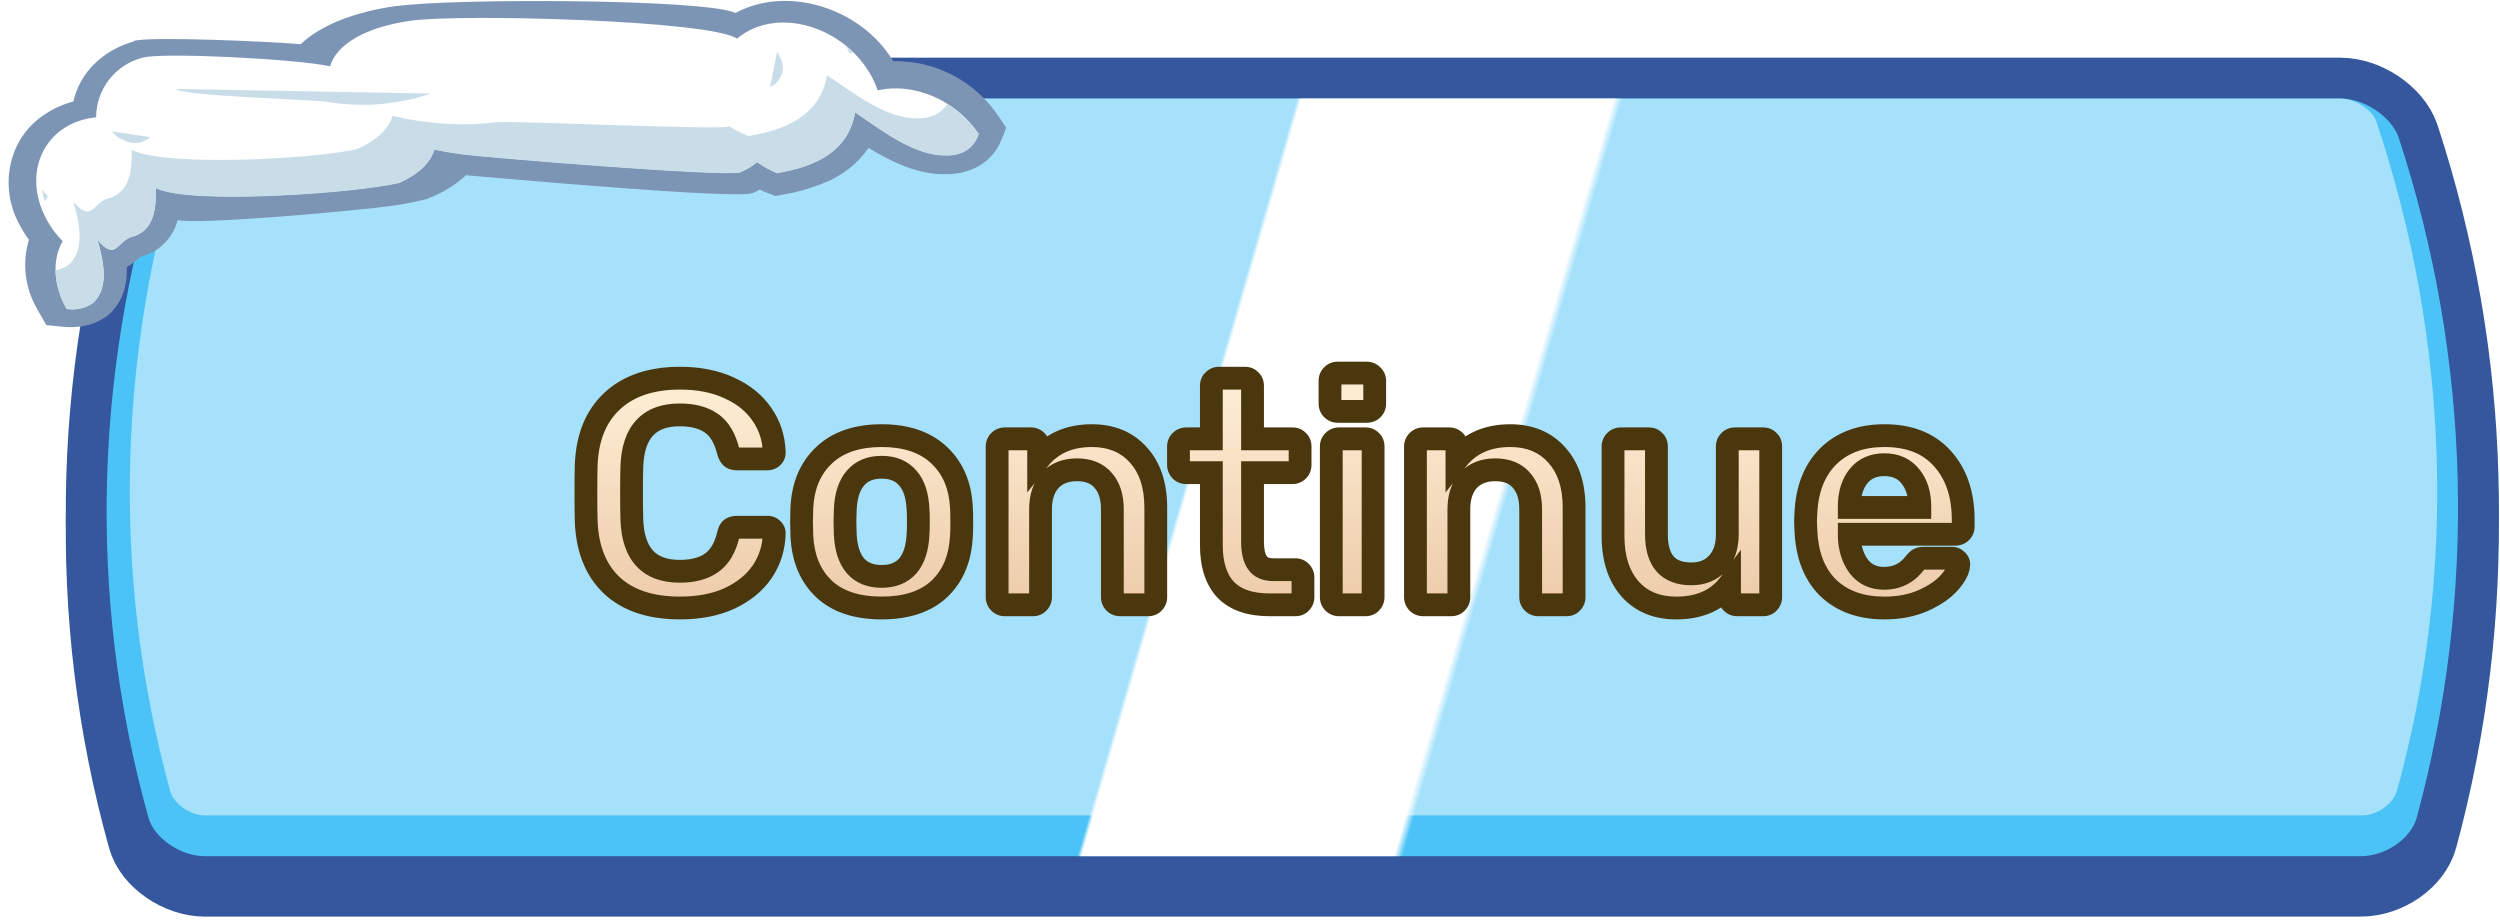 <svg width="203" height="75" viewBox="0 0 203 75" fill="none" xmlns="http://www.w3.org/2000/svg">
<path d="M196.253 67.932C195.81 69.656 193.742 71.114 191.673 71.114C133.322 71.114 74.971 71.114 16.62 71.114C14.7 71.114 12.484 69.656 12.041 67.932C7.018 49.899 7.609 30.806 13.666 12.773C14.257 11.05 16.325 9.591 18.393 9.591C75.562 9.591 132.879 9.591 190.048 9.591C191.969 9.591 194.185 11.05 194.776 12.773C200.685 30.806 201.128 49.899 196.253 67.932Z" stroke="#34579D" stroke-width="6.63" stroke-miterlimit="10" stroke-linecap="round" stroke-linejoin="round"/>
<path d="M196.253 66.341C195.81 68.064 193.742 69.523 191.673 69.523C133.322 69.523 74.971 69.523 16.62 69.523C14.7 69.523 12.484 68.064 12.041 66.341C7.018 48.308 7.609 29.215 13.666 11.182C14.257 9.459 16.325 8 18.393 8C75.562 8 132.879 8 190.048 8C191.969 8 194.185 9.459 194.776 11.182C200.685 29.215 201.128 48.308 196.253 66.341Z" stroke="#34579D" stroke-width="6.63" stroke-miterlimit="10" stroke-linecap="round" stroke-linejoin="round"/>
<path d="M196.253 66.341C195.81 68.064 193.742 69.523 191.673 69.523C133.322 69.523 74.971 69.523 16.62 69.523C14.7 69.523 12.484 68.064 12.041 66.341C7.018 48.308 7.609 29.215 13.666 11.182C14.257 9.459 16.325 8 18.393 8C75.562 8 132.879 8 190.048 8C191.969 8 194.185 9.459 194.776 11.182C200.685 29.215 201.128 48.308 196.253 66.341Z" fill="#4CC3F6"/>
<path d="M196.253 66.341C195.81 68.064 193.742 69.523 191.673 69.523C133.322 69.523 74.971 69.523 16.62 69.523C14.7 69.523 12.484 68.064 12.041 66.341C7.018 48.308 7.609 29.215 13.666 11.182C14.257 9.459 16.325 8 18.393 8C75.562 8 132.879 8 190.048 8C191.969 8 194.185 9.459 194.776 11.182C200.685 29.215 201.128 48.308 196.253 66.341Z" fill="url(#paint0_linear_1422:107762)" style="mix-blend-mode:soft-light"/>
<path opacity="0.5" d="M16.62 66.208C15.438 66.208 14.109 65.28 13.813 64.219C8.938 46.452 9.529 27.756 15.438 9.989C15.734 8.928 17.211 8 18.393 8H190.048C191.23 8 192.708 8.928 193.003 9.989C198.912 27.756 199.503 46.584 194.628 64.219C194.332 65.28 193.003 66.208 191.821 66.208H16.62Z" fill="white"/>
<g filter="url(#filter0_d_1422:107762)">
<path d="M55.221 47.519C52.836 47.519 50.987 46.905 49.674 45.678C48.378 44.452 47.687 42.724 47.601 40.495C47.583 40.028 47.575 39.268 47.575 38.214C47.575 37.143 47.583 36.365 47.601 35.881C47.687 33.669 48.387 31.95 49.7 30.724C51.031 29.48 52.871 28.857 55.221 28.857C56.758 28.857 58.097 29.125 59.238 29.661C60.378 30.179 61.26 30.896 61.882 31.812C62.504 32.711 62.832 33.73 62.866 34.87V34.922C62.866 35.06 62.806 35.181 62.685 35.285C62.581 35.371 62.46 35.415 62.322 35.415H59.86C59.653 35.415 59.497 35.371 59.393 35.285C59.29 35.199 59.203 35.035 59.134 34.793C58.858 33.704 58.4 32.944 57.761 32.512C57.121 32.063 56.266 31.838 55.195 31.838C52.706 31.838 51.411 33.229 51.307 36.011C51.29 36.477 51.281 37.194 51.281 38.162C51.281 39.13 51.29 39.864 51.307 40.365C51.411 43.147 52.706 44.538 55.195 44.538C56.266 44.538 57.121 44.313 57.761 43.864C58.417 43.415 58.875 42.654 59.134 41.583C59.186 41.341 59.264 41.177 59.367 41.091C59.488 41.004 59.653 40.961 59.86 40.961H62.322C62.478 40.961 62.607 41.013 62.711 41.117C62.832 41.22 62.884 41.35 62.866 41.505C62.832 42.646 62.504 43.674 61.882 44.59C61.26 45.488 60.378 46.205 59.238 46.741C58.097 47.259 56.758 47.519 55.221 47.519ZM71.59 47.519C69.569 47.519 68.005 47 66.899 45.963C65.793 44.909 65.197 43.475 65.111 41.661L65.085 40.521L65.111 39.38C65.197 37.583 65.802 36.158 66.925 35.104C68.048 34.05 69.603 33.523 71.59 33.523C73.577 33.523 75.132 34.05 76.256 35.104C77.379 36.158 77.983 37.583 78.07 39.38C78.087 39.587 78.096 39.968 78.096 40.521C78.096 41.074 78.087 41.454 78.07 41.661C77.983 43.475 77.387 44.909 76.281 45.963C75.176 47 73.612 47.519 71.59 47.519ZM71.59 44.953C72.506 44.953 73.215 44.667 73.716 44.097C74.217 43.51 74.493 42.654 74.545 41.531C74.562 41.359 74.571 41.022 74.571 40.521C74.571 40.02 74.562 39.682 74.545 39.51C74.493 38.387 74.217 37.54 73.716 36.97C73.215 36.382 72.506 36.089 71.59 36.089C70.674 36.089 69.966 36.382 69.465 36.97C68.964 37.54 68.688 38.387 68.636 39.51L68.61 40.521L68.636 41.531C68.688 42.654 68.964 43.51 69.465 44.097C69.966 44.667 70.674 44.953 71.59 44.953ZM81.589 47.259C81.417 47.259 81.27 47.199 81.149 47.078C81.028 46.957 80.967 46.81 80.967 46.637V34.404C80.967 34.231 81.028 34.084 81.149 33.963C81.27 33.842 81.417 33.782 81.589 33.782H83.715C83.888 33.782 84.034 33.842 84.155 33.963C84.276 34.084 84.337 34.231 84.337 34.404V35.467C85.356 34.171 86.799 33.523 88.665 33.523C90.255 33.523 91.516 34.05 92.449 35.104C93.382 36.14 93.849 37.557 93.849 39.354V46.637C93.849 46.81 93.788 46.957 93.667 47.078C93.564 47.199 93.417 47.259 93.227 47.259H90.946C90.773 47.259 90.626 47.199 90.505 47.078C90.384 46.957 90.324 46.81 90.324 46.637V39.51C90.324 38.49 90.073 37.704 89.572 37.151C89.088 36.581 88.38 36.296 87.447 36.296C86.531 36.296 85.805 36.581 85.27 37.151C84.751 37.721 84.492 38.508 84.492 39.51V46.637C84.492 46.81 84.432 46.957 84.311 47.078C84.207 47.199 84.06 47.259 83.87 47.259H81.589ZM103.08 47.259C101.507 47.259 100.324 46.853 99.529 46.041C98.751 45.212 98.363 44.002 98.363 42.413V36.529H96.315C96.142 36.529 95.996 36.469 95.875 36.348C95.754 36.209 95.693 36.054 95.693 35.881V34.404C95.693 34.231 95.754 34.084 95.875 33.963C95.996 33.842 96.142 33.782 96.315 33.782H98.363V29.48C98.363 29.289 98.423 29.142 98.544 29.039C98.665 28.918 98.812 28.857 98.985 28.857H101.084C101.274 28.857 101.421 28.918 101.525 29.039C101.646 29.142 101.706 29.289 101.706 29.48V33.782H104.946C105.136 33.782 105.283 33.842 105.387 33.963C105.507 34.067 105.568 34.214 105.568 34.404V35.881C105.568 36.071 105.507 36.227 105.387 36.348C105.266 36.469 105.119 36.529 104.946 36.529H101.706V42.153C101.706 42.896 101.836 43.458 102.095 43.838C102.354 44.218 102.786 44.408 103.391 44.408H105.179C105.352 44.408 105.499 44.469 105.62 44.59C105.741 44.711 105.801 44.858 105.801 45.03V46.637C105.801 46.81 105.741 46.957 105.62 47.078C105.516 47.199 105.369 47.259 105.179 47.259H103.08ZM108.619 31.553C108.446 31.553 108.299 31.492 108.178 31.372C108.057 31.25 107.997 31.104 107.997 30.931V29.065C107.997 28.892 108.057 28.745 108.178 28.624C108.299 28.503 108.446 28.443 108.619 28.443H110.977C111.15 28.443 111.297 28.503 111.418 28.624C111.556 28.745 111.625 28.892 111.625 29.065V30.931C111.625 31.104 111.565 31.25 111.444 31.372C111.323 31.492 111.167 31.553 110.977 31.553H108.619ZM108.722 47.259C108.55 47.259 108.403 47.199 108.282 47.078C108.161 46.957 108.1 46.81 108.1 46.637V34.404C108.1 34.231 108.161 34.084 108.282 33.963C108.403 33.842 108.55 33.782 108.722 33.782H110.874C111.064 33.782 111.211 33.842 111.314 33.963C111.435 34.067 111.496 34.214 111.496 34.404V46.637C111.496 46.81 111.435 46.957 111.314 47.078C111.211 47.199 111.064 47.259 110.874 47.259H108.722ZM115.556 47.259C115.384 47.259 115.237 47.199 115.116 47.078C114.995 46.957 114.934 46.81 114.934 46.637V34.404C114.934 34.231 114.995 34.084 115.116 33.963C115.237 33.842 115.384 33.782 115.556 33.782H117.682C117.854 33.782 118.001 33.842 118.122 33.963C118.243 34.084 118.304 34.231 118.304 34.404V35.467C119.323 34.171 120.766 33.523 122.632 33.523C124.222 33.523 125.483 34.05 126.416 35.104C127.349 36.14 127.816 37.557 127.816 39.354V46.637C127.816 46.81 127.755 46.957 127.634 47.078C127.53 47.199 127.384 47.259 127.194 47.259H124.913C124.74 47.259 124.593 47.199 124.472 47.078C124.351 46.957 124.291 46.81 124.291 46.637V39.51C124.291 38.49 124.04 37.704 123.539 37.151C123.055 36.581 122.347 36.296 121.414 36.296C120.498 36.296 119.772 36.581 119.237 37.151C118.718 37.721 118.459 38.508 118.459 39.51V46.637C118.459 46.81 118.399 46.957 118.278 47.078C118.174 47.199 118.027 47.259 117.837 47.259H115.556ZM136.11 47.519C134.52 47.519 133.268 47 132.352 45.963C131.436 44.909 130.978 43.484 130.978 41.687V34.404C130.978 34.231 131.039 34.084 131.16 33.963C131.281 33.842 131.427 33.782 131.6 33.782H133.881C134.071 33.782 134.218 33.842 134.322 33.963C134.443 34.067 134.503 34.214 134.503 34.404V41.531C134.503 43.674 135.445 44.745 137.328 44.745C138.227 44.745 138.935 44.46 139.453 43.89C139.989 43.32 140.257 42.533 140.257 41.531V34.404C140.257 34.231 140.317 34.084 140.438 33.963C140.559 33.842 140.706 33.782 140.879 33.782H143.16C143.35 33.782 143.497 33.842 143.6 33.963C143.721 34.067 143.782 34.214 143.782 34.404V46.637C143.782 46.81 143.721 46.957 143.6 47.078C143.497 47.199 143.35 47.259 143.16 47.259H141.06C140.888 47.259 140.741 47.199 140.62 47.078C140.499 46.957 140.438 46.81 140.438 46.637V45.575C139.471 46.87 138.028 47.519 136.11 47.519ZM153.011 47.519C151.093 47.519 149.564 46.965 148.424 45.86C147.3 44.737 146.704 43.164 146.635 41.143L146.609 40.495L146.635 39.847C146.722 37.877 147.326 36.331 148.449 35.207C149.59 34.084 151.11 33.523 153.011 33.523C155.05 33.523 156.622 34.145 157.728 35.389C158.851 36.633 159.413 38.292 159.413 40.365V40.909C159.413 41.082 159.352 41.229 159.231 41.35C159.11 41.471 158.955 41.531 158.765 41.531H150.16V41.739C150.195 42.689 150.454 43.492 150.938 44.149C151.439 44.788 152.121 45.108 152.985 45.108C154.005 45.108 154.825 44.711 155.447 43.916C155.603 43.726 155.724 43.605 155.81 43.553C155.914 43.501 156.061 43.475 156.251 43.475H158.48C158.635 43.475 158.765 43.527 158.869 43.631C158.989 43.717 159.05 43.829 159.05 43.968C159.05 44.382 158.799 44.875 158.298 45.445C157.815 45.998 157.115 46.482 156.199 46.896C155.283 47.311 154.221 47.519 153.011 47.519ZM155.888 39.354V39.276C155.888 38.257 155.629 37.436 155.11 36.814C154.609 36.192 153.91 35.881 153.011 35.881C152.113 35.881 151.413 36.192 150.912 36.814C150.411 37.436 150.16 38.257 150.16 39.276V39.354H155.888Z" fill="#FCECD2"/>
<path d="M55.221 47.519C52.836 47.519 50.987 46.905 49.674 45.678C48.378 44.452 47.687 42.724 47.601 40.495C47.583 40.028 47.575 39.268 47.575 38.214C47.575 37.143 47.583 36.365 47.601 35.881C47.687 33.669 48.387 31.95 49.7 30.724C51.031 29.48 52.871 28.857 55.221 28.857C56.758 28.857 58.097 29.125 59.238 29.661C60.378 30.179 61.26 30.896 61.882 31.812C62.504 32.711 62.832 33.73 62.866 34.87V34.922C62.866 35.06 62.806 35.181 62.685 35.285C62.581 35.371 62.46 35.415 62.322 35.415H59.86C59.653 35.415 59.497 35.371 59.393 35.285C59.29 35.199 59.203 35.035 59.134 34.793C58.858 33.704 58.4 32.944 57.761 32.512C57.121 32.063 56.266 31.838 55.195 31.838C52.706 31.838 51.411 33.229 51.307 36.011C51.29 36.477 51.281 37.194 51.281 38.162C51.281 39.13 51.29 39.864 51.307 40.365C51.411 43.147 52.706 44.538 55.195 44.538C56.266 44.538 57.121 44.313 57.761 43.864C58.417 43.415 58.875 42.654 59.134 41.583C59.186 41.341 59.264 41.177 59.367 41.091C59.488 41.004 59.653 40.961 59.86 40.961H62.322C62.478 40.961 62.607 41.013 62.711 41.117C62.832 41.22 62.884 41.35 62.866 41.505C62.832 42.646 62.504 43.674 61.882 44.59C61.26 45.488 60.378 46.205 59.238 46.741C58.097 47.259 56.758 47.519 55.221 47.519ZM71.59 47.519C69.569 47.519 68.005 47 66.899 45.963C65.793 44.909 65.197 43.475 65.111 41.661L65.085 40.521L65.111 39.38C65.197 37.583 65.802 36.158 66.925 35.104C68.048 34.05 69.603 33.523 71.59 33.523C73.577 33.523 75.132 34.05 76.256 35.104C77.379 36.158 77.983 37.583 78.07 39.38C78.087 39.587 78.096 39.968 78.096 40.521C78.096 41.074 78.087 41.454 78.07 41.661C77.983 43.475 77.387 44.909 76.281 45.963C75.176 47 73.612 47.519 71.59 47.519ZM71.59 44.953C72.506 44.953 73.215 44.667 73.716 44.097C74.217 43.51 74.493 42.654 74.545 41.531C74.562 41.359 74.571 41.022 74.571 40.521C74.571 40.02 74.562 39.682 74.545 39.51C74.493 38.387 74.217 37.54 73.716 36.97C73.215 36.382 72.506 36.089 71.59 36.089C70.674 36.089 69.966 36.382 69.465 36.97C68.964 37.54 68.688 38.387 68.636 39.51L68.61 40.521L68.636 41.531C68.688 42.654 68.964 43.51 69.465 44.097C69.966 44.667 70.674 44.953 71.59 44.953ZM81.589 47.259C81.417 47.259 81.27 47.199 81.149 47.078C81.028 46.957 80.967 46.81 80.967 46.637V34.404C80.967 34.231 81.028 34.084 81.149 33.963C81.27 33.842 81.417 33.782 81.589 33.782H83.715C83.888 33.782 84.034 33.842 84.155 33.963C84.276 34.084 84.337 34.231 84.337 34.404V35.467C85.356 34.171 86.799 33.523 88.665 33.523C90.255 33.523 91.516 34.05 92.449 35.104C93.382 36.14 93.849 37.557 93.849 39.354V46.637C93.849 46.81 93.788 46.957 93.667 47.078C93.564 47.199 93.417 47.259 93.227 47.259H90.946C90.773 47.259 90.626 47.199 90.505 47.078C90.384 46.957 90.324 46.81 90.324 46.637V39.51C90.324 38.49 90.073 37.704 89.572 37.151C89.088 36.581 88.38 36.296 87.447 36.296C86.531 36.296 85.805 36.581 85.27 37.151C84.751 37.721 84.492 38.508 84.492 39.51V46.637C84.492 46.81 84.432 46.957 84.311 47.078C84.207 47.199 84.06 47.259 83.87 47.259H81.589ZM103.08 47.259C101.507 47.259 100.324 46.853 99.529 46.041C98.751 45.212 98.363 44.002 98.363 42.413V36.529H96.315C96.142 36.529 95.996 36.469 95.875 36.348C95.754 36.209 95.693 36.054 95.693 35.881V34.404C95.693 34.231 95.754 34.084 95.875 33.963C95.996 33.842 96.142 33.782 96.315 33.782H98.363V29.48C98.363 29.289 98.423 29.142 98.544 29.039C98.665 28.918 98.812 28.857 98.985 28.857H101.084C101.274 28.857 101.421 28.918 101.525 29.039C101.646 29.142 101.706 29.289 101.706 29.48V33.782H104.946C105.136 33.782 105.283 33.842 105.387 33.963C105.507 34.067 105.568 34.214 105.568 34.404V35.881C105.568 36.071 105.507 36.227 105.387 36.348C105.266 36.469 105.119 36.529 104.946 36.529H101.706V42.153C101.706 42.896 101.836 43.458 102.095 43.838C102.354 44.218 102.786 44.408 103.391 44.408H105.179C105.352 44.408 105.499 44.469 105.62 44.59C105.741 44.711 105.801 44.858 105.801 45.03V46.637C105.801 46.81 105.741 46.957 105.62 47.078C105.516 47.199 105.369 47.259 105.179 47.259H103.08ZM108.619 31.553C108.446 31.553 108.299 31.492 108.178 31.372C108.057 31.25 107.997 31.104 107.997 30.931V29.065C107.997 28.892 108.057 28.745 108.178 28.624C108.299 28.503 108.446 28.443 108.619 28.443H110.977C111.15 28.443 111.297 28.503 111.418 28.624C111.556 28.745 111.625 28.892 111.625 29.065V30.931C111.625 31.104 111.565 31.25 111.444 31.372C111.323 31.492 111.167 31.553 110.977 31.553H108.619ZM108.722 47.259C108.55 47.259 108.403 47.199 108.282 47.078C108.161 46.957 108.1 46.81 108.1 46.637V34.404C108.1 34.231 108.161 34.084 108.282 33.963C108.403 33.842 108.55 33.782 108.722 33.782H110.874C111.064 33.782 111.211 33.842 111.314 33.963C111.435 34.067 111.496 34.214 111.496 34.404V46.637C111.496 46.81 111.435 46.957 111.314 47.078C111.211 47.199 111.064 47.259 110.874 47.259H108.722ZM115.556 47.259C115.384 47.259 115.237 47.199 115.116 47.078C114.995 46.957 114.934 46.81 114.934 46.637V34.404C114.934 34.231 114.995 34.084 115.116 33.963C115.237 33.842 115.384 33.782 115.556 33.782H117.682C117.854 33.782 118.001 33.842 118.122 33.963C118.243 34.084 118.304 34.231 118.304 34.404V35.467C119.323 34.171 120.766 33.523 122.632 33.523C124.222 33.523 125.483 34.05 126.416 35.104C127.349 36.14 127.816 37.557 127.816 39.354V46.637C127.816 46.81 127.755 46.957 127.634 47.078C127.53 47.199 127.384 47.259 127.194 47.259H124.913C124.74 47.259 124.593 47.199 124.472 47.078C124.351 46.957 124.291 46.81 124.291 46.637V39.51C124.291 38.49 124.04 37.704 123.539 37.151C123.055 36.581 122.347 36.296 121.414 36.296C120.498 36.296 119.772 36.581 119.237 37.151C118.718 37.721 118.459 38.508 118.459 39.51V46.637C118.459 46.81 118.399 46.957 118.278 47.078C118.174 47.199 118.027 47.259 117.837 47.259H115.556ZM136.11 47.519C134.52 47.519 133.268 47 132.352 45.963C131.436 44.909 130.978 43.484 130.978 41.687V34.404C130.978 34.231 131.039 34.084 131.16 33.963C131.281 33.842 131.427 33.782 131.6 33.782H133.881C134.071 33.782 134.218 33.842 134.322 33.963C134.443 34.067 134.503 34.214 134.503 34.404V41.531C134.503 43.674 135.445 44.745 137.328 44.745C138.227 44.745 138.935 44.46 139.453 43.89C139.989 43.32 140.257 42.533 140.257 41.531V34.404C140.257 34.231 140.317 34.084 140.438 33.963C140.559 33.842 140.706 33.782 140.879 33.782H143.16C143.35 33.782 143.497 33.842 143.6 33.963C143.721 34.067 143.782 34.214 143.782 34.404V46.637C143.782 46.81 143.721 46.957 143.6 47.078C143.497 47.199 143.35 47.259 143.16 47.259H141.06C140.888 47.259 140.741 47.199 140.62 47.078C140.499 46.957 140.438 46.81 140.438 46.637V45.575C139.471 46.87 138.028 47.519 136.11 47.519ZM153.011 47.519C151.093 47.519 149.564 46.965 148.424 45.86C147.3 44.737 146.704 43.164 146.635 41.143L146.609 40.495L146.635 39.847C146.722 37.877 147.326 36.331 148.449 35.207C149.59 34.084 151.11 33.523 153.011 33.523C155.05 33.523 156.622 34.145 157.728 35.389C158.851 36.633 159.413 38.292 159.413 40.365V40.909C159.413 41.082 159.352 41.229 159.231 41.35C159.11 41.471 158.955 41.531 158.765 41.531H150.16V41.739C150.195 42.689 150.454 43.492 150.938 44.149C151.439 44.788 152.121 45.108 152.985 45.108C154.005 45.108 154.825 44.711 155.447 43.916C155.603 43.726 155.724 43.605 155.81 43.553C155.914 43.501 156.061 43.475 156.251 43.475H158.48C158.635 43.475 158.765 43.527 158.869 43.631C158.989 43.717 159.05 43.829 159.05 43.968C159.05 44.382 158.799 44.875 158.298 45.445C157.815 45.998 157.115 46.482 156.199 46.896C155.283 47.311 154.221 47.519 153.011 47.519ZM155.888 39.354V39.276C155.888 38.257 155.629 37.436 155.11 36.814C154.609 36.192 153.91 35.881 153.011 35.881C152.113 35.881 151.413 36.192 150.912 36.814C150.411 37.436 150.16 38.257 150.16 39.276V39.354H155.888Z" fill="url(#paint1_linear_1422:107762)" fill-opacity="0.3"/>
<path d="M49.674 45.678L49.038 46.35L49.042 46.355L49.674 45.678ZM47.601 40.495L46.676 40.529L46.676 40.531L47.601 40.495ZM47.601 35.881L46.676 35.845L46.676 35.848L47.601 35.881ZM49.7 30.724L50.332 31.4L50.332 31.4L49.7 30.724ZM59.238 29.661L58.844 30.499L58.855 30.504L59.238 29.661ZM61.882 31.812L61.116 32.332L61.12 32.339L61.882 31.812ZM62.866 34.87H63.792V34.856L63.792 34.842L62.866 34.87ZM62.685 35.285L63.278 35.996L63.287 35.988L62.685 35.285ZM59.393 35.285L58.801 35.996L58.801 35.996L59.393 35.285ZM59.134 34.793L58.237 35.02L58.24 35.034L58.244 35.047L59.134 34.793ZM57.761 32.512L57.228 33.269L57.235 33.274L57.242 33.279L57.761 32.512ZM51.307 36.011L50.382 35.976L50.382 35.977L51.307 36.011ZM51.307 40.365L50.382 40.397L50.382 40.4L51.307 40.365ZM57.761 43.864L57.238 43.1L57.228 43.107L57.761 43.864ZM59.134 41.583L60.034 41.801L60.037 41.789L60.039 41.777L59.134 41.583ZM59.367 41.091L58.83 40.337L58.801 40.358L58.775 40.38L59.367 41.091ZM62.711 41.117L62.056 41.771L62.081 41.796L62.108 41.819L62.711 41.117ZM62.866 41.505L61.946 41.403L61.942 41.44L61.941 41.477L62.866 41.505ZM61.882 44.59L62.643 45.117L62.647 45.11L61.882 44.59ZM59.238 46.741L59.621 47.584L59.631 47.579L59.238 46.741ZM55.221 46.593C52.992 46.593 51.398 46.022 50.306 45.002L49.042 46.355C50.577 47.788 52.68 48.444 55.221 48.444V46.593ZM50.31 45.006C49.232 43.985 48.605 42.51 48.526 40.459L46.676 40.531C46.769 42.938 47.525 44.918 49.038 46.35L50.31 45.006ZM48.526 40.46C48.509 40.012 48.5 39.267 48.5 38.214H46.649C46.649 39.269 46.658 40.044 46.676 40.529L48.526 40.46ZM48.5 38.214C48.5 37.144 48.509 36.38 48.526 35.914L46.676 35.848C46.658 36.35 46.649 37.141 46.649 38.214H48.5ZM48.526 35.917C48.605 33.889 49.236 32.423 50.332 31.4L49.068 30.047C47.537 31.477 46.769 33.45 46.676 35.845L48.526 35.917ZM50.332 31.4C51.446 30.358 53.035 29.783 55.221 29.783V27.932C52.706 27.932 50.615 28.601 49.068 30.047L50.332 31.4ZM55.221 29.783C56.652 29.783 57.851 30.032 58.844 30.499L59.631 28.823C58.344 28.218 56.865 27.932 55.221 27.932V29.783ZM58.855 30.504C59.861 30.961 60.601 31.575 61.116 32.332L62.647 31.292C61.918 30.218 60.895 29.397 59.621 28.818L58.855 30.504ZM61.12 32.339C61.636 33.084 61.912 33.928 61.941 34.898L63.792 34.842C63.752 33.532 63.371 32.337 62.643 31.285L61.12 32.339ZM61.941 34.87V34.922H63.792V34.87H61.941ZM61.941 34.922C61.941 34.851 61.958 34.774 61.993 34.703C62.027 34.635 62.066 34.597 62.083 34.582L63.287 35.988C63.579 35.738 63.792 35.373 63.792 34.922H61.941ZM62.092 34.574C62.12 34.551 62.158 34.527 62.205 34.511C62.252 34.494 62.293 34.489 62.322 34.489V36.34C62.671 36.34 63.003 36.225 63.278 35.996L62.092 34.574ZM62.322 34.489H59.86V36.34H62.322V34.489ZM59.86 34.489C59.818 34.489 59.813 34.484 59.836 34.49C59.86 34.497 59.919 34.518 59.986 34.574L58.801 35.996C59.14 36.279 59.547 36.34 59.86 36.34V34.489ZM59.986 34.574C60.022 34.604 60.044 34.631 60.056 34.646C60.068 34.662 60.072 34.67 60.07 34.666C60.068 34.662 60.062 34.651 60.054 34.629C60.045 34.606 60.035 34.577 60.024 34.538L58.244 35.047C58.327 35.335 58.476 35.726 58.801 35.996L59.986 34.574ZM60.031 34.565C59.724 33.355 59.176 32.351 58.279 31.745L57.242 33.279C57.623 33.536 57.992 34.053 58.237 35.02L60.031 34.565ZM58.293 31.755C57.449 31.162 56.388 30.912 55.195 30.912V32.764C56.144 32.764 56.793 32.963 57.228 33.269L58.293 31.755ZM55.195 30.912C53.777 30.912 52.552 31.313 51.679 32.25C50.823 33.169 50.438 34.464 50.382 35.976L52.232 36.045C52.279 34.776 52.594 33.984 53.034 33.512C53.457 33.058 54.124 32.764 55.195 32.764V30.912ZM50.382 35.977C50.364 36.461 50.355 37.192 50.355 38.162H52.207C52.207 37.197 52.215 36.494 52.232 36.045L50.382 35.977ZM50.355 38.162C50.355 39.132 50.364 39.88 50.382 40.397L52.232 40.333C52.215 39.848 52.207 39.127 52.207 38.162H50.355ZM50.382 40.4C50.438 41.912 50.823 43.206 51.679 44.126C52.552 45.062 53.777 45.464 55.195 45.464V43.612C54.124 43.612 53.457 43.318 53.034 42.864C52.594 42.392 52.279 41.6 52.232 40.331L50.382 40.4ZM55.195 45.464C56.388 45.464 57.449 45.214 58.293 44.621L57.228 43.107C56.793 43.413 56.144 43.612 55.195 43.612V45.464ZM58.283 44.628C59.191 44.007 59.742 43.009 60.034 41.801L58.234 41.365C58.008 42.3 57.644 42.822 57.238 43.1L58.283 44.628ZM60.039 41.777C60.047 41.742 60.054 41.716 60.06 41.698C60.066 41.68 60.069 41.673 60.068 41.675C60.067 41.677 60.06 41.691 60.044 41.713C60.028 41.735 60.001 41.768 59.96 41.802L58.775 40.38C58.426 40.671 58.293 41.093 58.229 41.389L60.039 41.777ZM59.906 41.844C59.863 41.875 59.828 41.886 59.817 41.889C59.807 41.891 59.819 41.887 59.86 41.887V40.035C59.534 40.035 59.158 40.102 58.83 40.337L59.906 41.844ZM59.86 41.887H62.322V40.035H59.86V41.887ZM62.322 41.887C62.296 41.887 62.249 41.882 62.192 41.859C62.135 41.837 62.089 41.803 62.056 41.771L63.365 40.462C63.077 40.173 62.707 40.035 62.322 40.035V41.887ZM62.108 41.819C62.072 41.788 62.018 41.728 61.981 41.635C61.944 41.542 61.94 41.458 61.946 41.403L63.786 41.608C63.838 41.141 63.662 40.712 63.313 40.414L62.108 41.819ZM61.941 41.477C61.912 42.448 61.636 43.304 61.116 44.07L62.647 45.11C63.371 44.044 63.752 42.844 63.792 41.533L61.941 41.477ZM61.12 44.063C60.605 44.808 59.86 45.426 58.844 45.903L59.631 47.579C60.897 46.984 61.914 46.169 62.643 45.117L61.12 44.063ZM58.855 45.898C57.859 46.351 56.656 46.593 55.221 46.593V48.444C56.861 48.444 58.336 48.168 59.621 47.584L58.855 45.898ZM66.899 45.963L66.26 46.633L66.266 46.639L66.899 45.963ZM65.111 41.661L64.185 41.682L64.186 41.694L64.186 41.705L65.111 41.661ZM65.085 40.521L64.159 40.499L64.159 40.521L64.159 40.542L65.085 40.521ZM65.111 39.38L64.186 39.336L64.186 39.347L64.185 39.359L65.111 39.38ZM66.925 35.104L67.558 35.779L67.558 35.779L66.925 35.104ZM76.256 35.104L75.622 35.779L75.622 35.779L76.256 35.104ZM78.07 39.38L77.145 39.425L77.146 39.441L77.147 39.457L78.07 39.38ZM78.07 41.661L77.147 41.584L77.146 41.6L77.145 41.617L78.07 41.661ZM76.281 45.963L76.915 46.639L76.92 46.633L76.281 45.963ZM73.716 44.097L74.411 44.708L74.42 44.698L73.716 44.097ZM74.545 41.531L73.624 41.439L73.621 41.464L73.62 41.489L74.545 41.531ZM74.545 39.51L73.62 39.552L73.621 39.577L73.624 39.602L74.545 39.51ZM73.716 36.97L73.011 37.571L73.02 37.581L73.716 36.97ZM69.465 36.97L70.16 37.581L70.169 37.571L69.465 36.97ZM68.636 39.51L67.711 39.467L67.71 39.477L67.71 39.486L68.636 39.51ZM68.61 40.521L67.684 40.497L67.684 40.521L67.684 40.544L68.61 40.521ZM68.636 41.531L67.71 41.555L67.71 41.565L67.711 41.574L68.636 41.531ZM69.465 44.097L68.761 44.698L68.77 44.708L69.465 44.097ZM71.59 46.593C69.724 46.593 68.416 46.116 67.532 45.288L66.266 46.639C67.594 47.884 69.414 48.444 71.59 48.444V46.593ZM67.538 45.293C66.636 44.434 66.113 43.241 66.035 41.617L64.186 41.705C64.282 43.709 64.951 45.385 66.26 46.633L67.538 45.293ZM66.036 41.64L66.01 40.499L64.159 40.542L64.185 41.682L66.036 41.64ZM66.01 40.542L66.036 39.401L64.185 39.359L64.159 40.499L66.01 40.542ZM66.035 39.425C66.112 37.824 66.64 36.641 67.558 35.779L66.292 34.429C64.964 35.675 64.282 37.342 64.186 39.336L66.035 39.425ZM67.558 35.779C68.465 34.928 69.768 34.448 71.59 34.448V32.597C69.439 32.597 67.632 33.171 66.292 34.429L67.558 35.779ZM71.59 34.448C73.413 34.448 74.716 34.928 75.622 35.779L76.889 34.429C75.549 33.171 73.742 32.597 71.59 32.597V34.448ZM75.622 35.779C76.541 36.641 77.068 37.824 77.145 39.425L78.994 39.336C78.899 37.342 78.217 35.675 76.889 34.429L75.622 35.779ZM77.147 39.457C77.161 39.621 77.17 39.965 77.17 40.521H79.021C79.021 39.971 79.013 39.554 78.992 39.303L77.147 39.457ZM77.17 40.521C77.17 41.076 77.161 41.42 77.147 41.584L78.992 41.738C79.013 41.487 79.021 41.071 79.021 40.521H77.17ZM77.145 41.617C77.068 43.241 76.545 44.434 75.643 45.293L76.92 46.633C78.23 45.385 78.899 43.709 78.994 41.705L77.145 41.617ZM75.648 45.288C74.765 46.116 73.457 46.593 71.59 46.593V48.444C73.767 48.444 75.586 47.884 76.915 46.639L75.648 45.288ZM71.59 45.878C72.712 45.878 73.698 45.52 74.411 44.708L73.02 43.486C72.731 43.815 72.3 44.027 71.59 44.027V45.878ZM74.42 44.698C75.103 43.897 75.412 42.812 75.47 41.574L73.62 41.489C73.574 42.497 73.33 43.123 73.011 43.497L74.42 44.698ZM75.466 41.623C75.489 41.398 75.496 41.015 75.496 40.521H73.645C73.645 41.028 73.636 41.32 73.624 41.439L75.466 41.623ZM75.496 40.521C75.496 40.026 75.489 39.644 75.466 39.418L73.624 39.602C73.636 39.721 73.645 40.013 73.645 40.521H75.496ZM75.47 39.467C75.413 38.231 75.104 37.147 74.411 36.359L73.02 37.581C73.33 37.933 73.574 38.542 73.62 39.552L75.47 39.467ZM74.42 36.369C73.71 35.537 72.722 35.163 71.59 35.163V37.014C72.291 37.014 72.719 37.228 73.011 37.571L74.42 36.369ZM71.59 35.163C70.459 35.163 69.471 35.537 68.761 36.369L70.169 37.571C70.461 37.228 70.89 37.014 71.59 37.014V35.163ZM68.77 36.359C68.077 37.147 67.768 38.231 67.711 39.467L69.56 39.552C69.607 38.542 69.851 37.933 70.16 37.581L68.77 36.359ZM67.71 39.486L67.684 40.497L69.535 40.544L69.561 39.533L67.71 39.486ZM67.684 40.544L67.71 41.555L69.561 41.508L69.535 40.497L67.684 40.544ZM67.711 41.574C67.768 42.812 68.078 43.897 68.761 44.698L70.169 43.497C69.85 43.123 69.607 42.497 69.56 41.489L67.711 41.574ZM68.77 44.708C69.483 45.52 70.468 45.878 71.59 45.878V44.027C70.881 44.027 70.45 43.815 70.16 43.486L68.77 44.708ZM81.149 47.078L81.803 46.423L81.803 46.423L81.149 47.078ZM81.149 33.963L81.803 34.618L81.803 34.618L81.149 33.963ZM84.155 33.963L83.501 34.618L83.501 34.618L84.155 33.963ZM84.337 35.467H83.411V38.14L85.064 36.039L84.337 35.467ZM92.449 35.104L91.756 35.717L91.761 35.723L92.449 35.104ZM93.667 47.078L93.013 46.423L92.988 46.449L92.965 46.475L93.667 47.078ZM89.572 37.151L88.866 37.75L88.876 37.762L88.886 37.773L89.572 37.151ZM85.27 37.151L84.595 36.517L84.59 36.523L84.585 36.529L85.27 37.151ZM84.311 47.078L83.656 46.423L83.631 46.449L83.608 46.475L84.311 47.078ZM81.589 46.334C81.613 46.334 81.654 46.338 81.702 46.358C81.75 46.378 81.784 46.404 81.803 46.423L80.494 47.732C80.791 48.029 81.174 48.185 81.589 48.185V46.334ZM81.803 46.423C81.823 46.443 81.849 46.477 81.869 46.525C81.888 46.572 81.893 46.613 81.893 46.637H80.042C80.042 47.053 80.198 47.436 80.494 47.732L81.803 46.423ZM81.893 46.637V34.404H80.042V46.637H81.893ZM81.893 34.404C81.893 34.428 81.888 34.469 81.869 34.517C81.849 34.565 81.823 34.599 81.803 34.618L80.494 33.309C80.198 33.605 80.042 33.988 80.042 34.404H81.893ZM81.803 34.618C81.784 34.637 81.75 34.663 81.702 34.683C81.654 34.703 81.613 34.708 81.589 34.708V32.856C81.174 32.856 80.791 33.012 80.494 33.309L81.803 34.618ZM81.589 34.708H83.715V32.856H81.589V34.708ZM83.715 34.708C83.691 34.708 83.65 34.703 83.602 34.683C83.554 34.663 83.52 34.637 83.501 34.618L84.81 33.309C84.513 33.012 84.13 32.856 83.715 32.856V34.708ZM83.501 34.618C83.482 34.599 83.455 34.565 83.436 34.517C83.416 34.469 83.411 34.428 83.411 34.404H85.262C85.262 33.988 85.106 33.605 84.81 33.309L83.501 34.618ZM83.411 34.404V35.467H85.262V34.404H83.411ZM85.064 36.039C85.883 34.997 87.04 34.448 88.665 34.448V32.597C86.558 32.597 84.829 33.344 83.609 34.894L85.064 36.039ZM88.665 34.448C90.028 34.448 91.022 34.889 91.756 35.717L93.142 34.49C92.01 33.211 90.482 32.597 88.665 32.597V34.448ZM91.761 35.723C92.501 36.545 92.923 37.718 92.923 39.354H94.774C94.774 37.397 94.263 35.736 93.137 34.484L91.761 35.723ZM92.923 39.354V46.637H94.774V39.354H92.923ZM92.923 46.637C92.923 46.613 92.928 46.572 92.947 46.525C92.967 46.477 92.993 46.443 93.013 46.423L94.322 47.732C94.618 47.436 94.774 47.053 94.774 46.637H92.923ZM92.965 46.475C93.007 46.425 93.065 46.384 93.127 46.358C93.185 46.334 93.224 46.334 93.227 46.334V48.185C93.63 48.185 94.056 48.046 94.37 47.68L92.965 46.475ZM93.227 46.334H90.946V48.185H93.227V46.334ZM90.946 46.334C90.97 46.334 91.011 46.338 91.059 46.358C91.107 46.378 91.141 46.404 91.16 46.423L89.851 47.732C90.147 48.029 90.53 48.185 90.946 48.185V46.334ZM91.16 46.423C91.179 46.443 91.205 46.477 91.225 46.525C91.245 46.572 91.249 46.613 91.249 46.637H89.398C89.398 47.053 89.554 47.436 89.851 47.732L91.16 46.423ZM91.249 46.637V39.51H89.398V46.637H91.249ZM91.249 39.51C91.249 38.346 90.962 37.307 90.258 36.53L88.886 37.773C89.184 38.102 89.398 38.635 89.398 39.51H91.249ZM90.278 36.552C89.576 35.725 88.579 35.37 87.447 35.37V37.222C88.181 37.222 88.601 37.437 88.866 37.75L90.278 36.552ZM87.447 35.37C86.323 35.37 85.336 35.729 84.595 36.517L85.945 37.785C86.275 37.433 86.739 37.222 87.447 37.222V35.37ZM84.585 36.529C83.87 37.315 83.567 38.348 83.567 39.51H85.418C85.418 38.667 85.633 38.127 85.955 37.774L84.585 36.529ZM83.567 39.51V46.637H85.418V39.51H83.567ZM83.567 46.637C83.567 46.613 83.571 46.572 83.591 46.525C83.611 46.477 83.637 46.443 83.656 46.423L84.965 47.732C85.262 47.436 85.418 47.053 85.418 46.637H83.567ZM83.608 46.475C83.651 46.425 83.708 46.384 83.77 46.358C83.829 46.334 83.868 46.334 83.87 46.334V48.185C84.273 48.185 84.7 48.046 85.014 47.68L83.608 46.475ZM83.87 46.334H81.589V48.185H83.87V46.334ZM99.529 46.041L98.854 46.674L98.861 46.681L98.868 46.689L99.529 46.041ZM98.363 36.529H99.288V35.603H98.363V36.529ZM95.875 36.348L95.178 36.957L95.198 36.98L95.22 37.002L95.875 36.348ZM95.875 33.963L96.529 34.618L96.529 34.618L95.875 33.963ZM98.363 33.782V34.708H99.288V33.782H98.363ZM98.544 29.039L99.147 29.742L99.174 29.718L99.199 29.693L98.544 29.039ZM101.525 29.039L100.822 29.641L100.868 29.695L100.922 29.742L101.525 29.039ZM101.706 33.782H100.78V34.708H101.706V33.782ZM105.387 33.963L104.684 34.566L104.73 34.62L104.784 34.666L105.387 33.963ZM101.706 36.529V35.603H100.78V36.529H101.706ZM102.095 43.838L101.33 44.359L101.33 44.359L102.095 43.838ZM105.62 44.59L106.274 43.935L106.274 43.935L105.62 44.59ZM105.62 47.078L104.965 46.423L104.94 46.449L104.917 46.475L105.62 47.078ZM103.08 46.334C101.659 46.334 100.753 45.968 100.191 45.394L98.868 46.689C99.895 47.738 101.356 48.185 103.08 48.185V46.334ZM100.204 45.408C99.642 44.808 99.288 43.861 99.288 42.413H97.437C97.437 44.143 97.861 45.615 98.854 46.674L100.204 45.408ZM99.288 42.413V36.529H97.437V42.413H99.288ZM98.363 35.603H96.315V37.455H98.363V35.603ZM96.315 35.603C96.339 35.603 96.38 35.608 96.428 35.628C96.476 35.648 96.51 35.674 96.529 35.693L95.22 37.002C95.517 37.299 95.9 37.455 96.315 37.455V35.603ZM96.571 35.738C96.575 35.742 96.589 35.76 96.601 35.792C96.614 35.825 96.619 35.857 96.619 35.881H94.767C94.767 36.293 94.919 36.662 95.178 36.957L96.571 35.738ZM96.619 35.881V34.404H94.767V35.881H96.619ZM96.619 34.404C96.619 34.428 96.614 34.469 96.594 34.517C96.575 34.565 96.548 34.599 96.529 34.618L95.22 33.309C94.924 33.605 94.767 33.988 94.767 34.404H96.619ZM96.529 34.618C96.51 34.637 96.476 34.663 96.428 34.683C96.38 34.703 96.339 34.708 96.315 34.708V32.856C95.9 32.856 95.516 33.012 95.22 33.309L96.529 34.618ZM96.315 34.708H98.363V32.856H96.315V34.708ZM99.288 33.782V29.48H97.437V33.782H99.288ZM99.288 29.48C99.288 29.482 99.288 29.521 99.264 29.579C99.238 29.641 99.197 29.699 99.147 29.742L97.942 28.336C97.576 28.65 97.437 29.077 97.437 29.48H99.288ZM99.199 29.693C99.179 29.713 99.145 29.739 99.097 29.759C99.05 29.778 99.009 29.783 98.985 29.783V27.932C98.569 27.932 98.186 28.088 97.89 28.384L99.199 29.693ZM98.985 29.783H101.084V27.932H98.985V29.783ZM101.084 29.783C101.082 29.783 101.042 29.783 100.984 29.759C100.922 29.733 100.865 29.691 100.822 29.641L102.228 28.436C101.914 28.07 101.487 27.932 101.084 27.932V29.783ZM100.922 29.742C100.872 29.699 100.83 29.641 100.805 29.579C100.781 29.521 100.78 29.482 100.78 29.48H102.632C102.632 29.077 102.493 28.65 102.127 28.336L100.922 29.742ZM100.78 29.48V33.782H102.632V29.48H100.78ZM101.706 34.708H104.946V32.856H101.706V34.708ZM104.946 34.708C104.943 34.708 104.904 34.707 104.846 34.683C104.784 34.657 104.727 34.616 104.684 34.566L106.089 33.361C105.776 32.995 105.349 32.856 104.946 32.856V34.708ZM104.784 34.666C104.734 34.623 104.692 34.566 104.667 34.504C104.643 34.446 104.642 34.407 104.642 34.404H106.494C106.494 34.001 106.355 33.574 105.989 33.261L104.784 34.666ZM104.642 34.404V35.881H106.494V34.404H104.642ZM104.642 35.881C104.642 35.877 104.643 35.848 104.66 35.805C104.677 35.76 104.704 35.721 104.732 35.693L106.041 37.002C106.356 36.688 106.494 36.287 106.494 35.881H104.642ZM104.732 35.693C104.751 35.674 104.785 35.648 104.833 35.628C104.881 35.608 104.922 35.603 104.946 35.603V37.455C105.361 37.455 105.745 37.299 106.041 37.002L104.732 35.693ZM104.946 35.603H101.706V37.455H104.946V35.603ZM100.78 36.529V42.153H102.632V36.529H100.78ZM100.78 42.153C100.78 42.978 100.92 43.758 101.33 44.359L102.86 43.317C102.752 43.158 102.632 42.815 102.632 42.153H100.78ZM101.33 44.359C101.814 45.07 102.587 45.334 103.391 45.334V43.483C102.985 43.483 102.894 43.367 102.86 43.317L101.33 44.359ZM103.391 45.334H105.179V43.483H103.391V45.334ZM105.179 45.334C105.155 45.334 105.114 45.329 105.066 45.31C105.018 45.29 104.984 45.264 104.965 45.244L106.274 43.935C105.978 43.639 105.595 43.483 105.179 43.483V45.334ZM104.965 45.244C104.946 45.225 104.92 45.191 104.9 45.143C104.88 45.095 104.876 45.054 104.876 45.03H106.727C106.727 44.615 106.571 44.232 106.274 43.935L104.965 45.244ZM104.876 45.03V46.637H106.727V45.03H104.876ZM104.876 46.637C104.876 46.613 104.88 46.572 104.9 46.525C104.92 46.477 104.946 46.443 104.965 46.423L106.274 47.732C106.571 47.436 106.727 47.053 106.727 46.637H104.876ZM104.917 46.475C104.96 46.425 105.017 46.384 105.079 46.358C105.137 46.334 105.177 46.334 105.179 46.334V48.185C105.582 48.185 106.009 48.046 106.323 47.68L104.917 46.475ZM105.179 46.334H103.08V48.185H105.179V46.334ZM108.178 31.372L108.833 30.717L108.833 30.717L108.178 31.372ZM108.178 28.624L107.524 27.97L107.524 27.97L108.178 28.624ZM111.418 28.624L110.763 29.279L110.785 29.3L110.808 29.321L111.418 28.624ZM111.444 31.372L110.789 30.717L110.789 30.717L111.444 31.372ZM108.282 47.078L108.936 46.423L108.936 46.423L108.282 47.078ZM108.282 33.963L108.936 34.618L108.936 34.618L108.282 33.963ZM111.314 33.963L110.611 34.566L110.658 34.62L110.712 34.666L111.314 33.963ZM111.314 47.078L110.66 46.423L110.635 46.449L110.611 46.475L111.314 47.078ZM108.619 30.627C108.643 30.627 108.684 30.632 108.731 30.652C108.78 30.671 108.813 30.698 108.833 30.717L107.524 32.026C107.82 32.322 108.203 32.478 108.619 32.478V30.627ZM108.833 30.717C108.852 30.736 108.878 30.77 108.898 30.818C108.918 30.866 108.922 30.907 108.922 30.931H107.071C107.071 31.346 107.227 31.73 107.524 32.026L108.833 30.717ZM108.922 30.931V29.065H107.071V30.931H108.922ZM108.922 29.065C108.922 29.089 108.918 29.13 108.898 29.177C108.878 29.226 108.852 29.259 108.833 29.279L107.524 27.97C107.227 28.266 107.071 28.649 107.071 29.065H108.922ZM108.833 29.279C108.813 29.298 108.78 29.324 108.731 29.344C108.684 29.364 108.643 29.368 108.619 29.368V27.517C108.203 27.517 107.82 27.673 107.524 27.97L108.833 29.279ZM108.619 29.368H110.977V27.517H108.619V29.368ZM110.977 29.368C110.954 29.368 110.912 29.364 110.865 29.344C110.817 29.324 110.783 29.298 110.763 29.279L112.072 27.97C111.776 27.673 111.393 27.517 110.977 27.517V29.368ZM110.808 29.321C110.794 29.308 110.762 29.276 110.736 29.219C110.709 29.161 110.7 29.106 110.7 29.065H112.551C112.551 28.607 112.352 28.212 112.027 27.927L110.808 29.321ZM110.7 29.065V30.931H112.551V29.065H110.7ZM110.7 30.931C110.7 30.907 110.704 30.866 110.724 30.818C110.744 30.77 110.77 30.736 110.789 30.717L112.098 32.026C112.395 31.73 112.551 31.346 112.551 30.931H110.7ZM110.789 30.717C110.817 30.689 110.856 30.662 110.901 30.645C110.944 30.628 110.973 30.627 110.977 30.627V32.478C111.383 32.478 111.784 32.341 112.098 32.026L110.789 30.717ZM110.977 30.627H108.619V32.478H110.977V30.627ZM108.722 46.334C108.746 46.334 108.787 46.338 108.835 46.358C108.883 46.378 108.917 46.404 108.936 46.423L107.627 47.732C107.924 48.029 108.307 48.185 108.722 48.185V46.334ZM108.936 46.423C108.956 46.443 108.982 46.477 109.002 46.525C109.021 46.572 109.026 46.613 109.026 46.637H107.175C107.175 47.053 107.331 47.436 107.627 47.732L108.936 46.423ZM109.026 46.637V34.404H107.175V46.637H109.026ZM109.026 34.404C109.026 34.428 109.021 34.469 109.002 34.517C108.982 34.565 108.956 34.599 108.936 34.618L107.627 33.309C107.331 33.605 107.175 33.988 107.175 34.404H109.026ZM108.936 34.618C108.917 34.637 108.883 34.663 108.835 34.683C108.787 34.703 108.746 34.708 108.722 34.708V32.856C108.307 32.856 107.924 33.012 107.627 33.309L108.936 34.618ZM108.722 34.708H110.874V32.856H108.722V34.708ZM110.874 34.708C110.871 34.708 110.832 34.707 110.774 34.683C110.712 34.657 110.654 34.616 110.611 34.566L112.017 33.361C111.703 32.995 111.277 32.856 110.874 32.856V34.708ZM110.712 34.666C110.662 34.623 110.62 34.566 110.594 34.504C110.571 34.446 110.57 34.407 110.57 34.404H112.421C112.421 34.001 112.283 33.574 111.917 33.261L110.712 34.666ZM110.57 34.404V46.637H112.421V34.404H110.57ZM110.57 46.637C110.57 46.613 110.575 46.572 110.594 46.525C110.614 46.477 110.641 46.443 110.66 46.423L111.969 47.732C112.265 47.436 112.421 47.053 112.421 46.637H110.57ZM110.611 46.475C110.654 46.425 110.712 46.384 110.774 46.358C110.832 46.334 110.871 46.334 110.874 46.334V48.185C111.277 48.185 111.703 48.046 112.017 47.68L110.611 46.475ZM110.874 46.334H108.722V48.185H110.874V46.334ZM115.116 47.078L115.77 46.423L115.77 46.423L115.116 47.078ZM115.116 33.963L115.77 34.618L115.77 34.618L115.116 33.963ZM118.122 33.963L117.468 34.618L117.468 34.618L118.122 33.963ZM118.304 35.467H117.378V38.14L119.031 36.039L118.304 35.467ZM126.416 35.104L125.723 35.717L125.728 35.723L126.416 35.104ZM127.634 47.078L126.98 46.423L126.955 46.449L126.931 46.475L127.634 47.078ZM123.539 37.151L122.833 37.75L122.843 37.762L122.853 37.773L123.539 37.151ZM119.237 37.151L118.562 36.517L118.557 36.523L118.552 36.529L119.237 37.151ZM118.278 47.078L117.623 46.423L117.598 46.449L117.575 46.475L118.278 47.078ZM115.556 46.334C115.58 46.334 115.621 46.338 115.669 46.358C115.717 46.378 115.751 46.404 115.77 46.423L114.461 47.732C114.758 48.029 115.141 48.185 115.556 48.185V46.334ZM115.77 46.423C115.789 46.443 115.816 46.477 115.836 46.525C115.855 46.572 115.86 46.613 115.86 46.637H114.009C114.009 47.053 114.165 47.436 114.461 47.732L115.77 46.423ZM115.86 46.637V34.404H114.009V46.637H115.86ZM115.86 34.404C115.86 34.428 115.855 34.469 115.836 34.517C115.816 34.565 115.789 34.599 115.77 34.618L114.461 33.309C114.165 33.605 114.009 33.988 114.009 34.404H115.86ZM115.77 34.618C115.751 34.637 115.717 34.663 115.669 34.683C115.621 34.703 115.58 34.708 115.556 34.708V32.856C115.141 32.856 114.758 33.012 114.461 33.309L115.77 34.618ZM115.556 34.708H117.682V32.856H115.556V34.708ZM117.682 34.708C117.658 34.708 117.617 34.703 117.569 34.683C117.521 34.663 117.487 34.637 117.468 34.618L118.777 33.309C118.48 33.012 118.097 32.856 117.682 32.856V34.708ZM117.468 34.618C117.448 34.599 117.422 34.565 117.402 34.517C117.383 34.469 117.378 34.428 117.378 34.404H119.229C119.229 33.988 119.073 33.605 118.777 33.309L117.468 34.618ZM117.378 34.404V35.467H119.229V34.404H117.378ZM119.031 36.039C119.85 34.997 121.007 34.448 122.632 34.448V32.597C120.524 32.597 118.796 33.344 117.576 34.894L119.031 36.039ZM122.632 34.448C123.995 34.448 124.989 34.889 125.723 35.717L127.109 34.49C125.977 33.211 124.449 32.597 122.632 32.597V34.448ZM125.728 35.723C126.468 36.545 126.89 37.718 126.89 39.354H128.741C128.741 37.397 128.23 35.736 127.104 34.484L125.728 35.723ZM126.89 39.354V46.637H128.741V39.354H126.89ZM126.89 46.637C126.89 46.613 126.895 46.572 126.914 46.525C126.934 46.477 126.96 46.443 126.98 46.423L128.289 47.732C128.585 47.436 128.741 47.053 128.741 46.637H126.89ZM126.931 46.475C126.974 46.425 127.032 46.384 127.094 46.358C127.152 46.334 127.191 46.334 127.194 46.334V48.185C127.596 48.185 128.023 48.046 128.337 47.68L126.931 46.475ZM127.194 46.334H124.913V48.185H127.194V46.334ZM124.913 46.334C124.937 46.334 124.978 46.338 125.025 46.358C125.073 46.378 125.107 46.404 125.127 46.423L123.818 47.732C124.114 48.029 124.497 48.185 124.913 48.185V46.334ZM125.127 46.423C125.146 46.443 125.172 46.477 125.192 46.525C125.212 46.572 125.216 46.613 125.216 46.637H123.365C123.365 47.053 123.521 47.436 123.818 47.732L125.127 46.423ZM125.216 46.637V39.51H123.365V46.637H125.216ZM125.216 39.51C125.216 38.346 124.929 37.307 124.225 36.53L122.853 37.773C123.151 38.102 123.365 38.635 123.365 39.51H125.216ZM124.245 36.552C123.543 35.725 122.546 35.37 121.414 35.37V37.222C122.148 37.222 122.568 37.437 122.833 37.75L124.245 36.552ZM121.414 35.37C120.29 35.37 119.303 35.729 118.562 36.517L119.911 37.785C120.242 37.433 120.706 37.222 121.414 37.222V35.37ZM118.552 36.529C117.837 37.315 117.534 38.348 117.534 39.51H119.385C119.385 38.667 119.6 38.127 119.922 37.774L118.552 36.529ZM117.534 39.51V46.637H119.385V39.51H117.534ZM117.534 46.637C117.534 46.613 117.538 46.572 117.558 46.525C117.578 46.477 117.604 46.443 117.623 46.423L118.932 47.732C119.229 47.436 119.385 47.053 119.385 46.637H117.534ZM117.575 46.475C117.618 46.425 117.675 46.384 117.737 46.358C117.795 46.334 117.835 46.334 117.837 46.334V48.185C118.24 48.185 118.667 48.046 118.981 47.68L117.575 46.475ZM117.837 46.334H115.556V48.185H117.837V46.334ZM132.352 45.963L131.653 46.571L131.658 46.576L132.352 45.963ZM131.16 33.963L131.814 34.618L131.814 34.618L131.16 33.963ZM134.322 33.963L133.619 34.566L133.665 34.62L133.719 34.666L134.322 33.963ZM139.453 43.89L138.779 43.256L138.774 43.262L138.769 43.267L139.453 43.89ZM140.438 33.963L141.093 34.618L141.093 34.618L140.438 33.963ZM143.6 33.963L142.898 34.566L142.944 34.62L142.998 34.666L143.6 33.963ZM143.6 47.078L142.946 46.423L142.921 46.449L142.898 46.475L143.6 47.078ZM140.438 45.575H141.364V42.788L139.697 45.021L140.438 45.575ZM136.11 46.593C134.742 46.593 133.759 46.158 133.046 45.351L131.658 46.576C132.777 47.843 134.299 48.444 136.11 48.444V46.593ZM133.051 45.356C132.319 44.514 131.904 43.326 131.904 41.687H130.053C130.053 43.641 130.553 45.304 131.653 46.571L133.051 45.356ZM131.904 41.687V34.404H130.053V41.687H131.904ZM131.904 34.404C131.904 34.428 131.899 34.469 131.88 34.517C131.86 34.565 131.833 34.599 131.814 34.618L130.505 33.309C130.209 33.605 130.053 33.988 130.053 34.404H131.904ZM131.814 34.618C131.795 34.637 131.761 34.663 131.713 34.683C131.665 34.703 131.624 34.708 131.6 34.708V32.856C131.185 32.856 130.802 33.012 130.505 33.309L131.814 34.618ZM131.6 34.708H133.881V32.856H131.6V34.708ZM133.881 34.708C133.878 34.708 133.839 34.707 133.781 34.683C133.719 34.657 133.662 34.616 133.619 34.566L135.024 33.361C134.711 32.995 134.284 32.856 133.881 32.856V34.708ZM133.719 34.666C133.669 34.623 133.627 34.566 133.602 34.504C133.578 34.446 133.577 34.407 133.577 34.404H135.429C135.429 34.001 135.29 33.574 134.924 33.261L133.719 34.666ZM133.577 34.404V41.531H135.429V34.404H133.577ZM133.577 41.531C133.577 42.718 133.836 43.781 134.514 44.553C135.213 45.347 136.211 45.671 137.328 45.671V43.82C136.562 43.82 136.148 43.607 135.905 43.331C135.641 43.031 135.429 42.487 135.429 41.531H133.577ZM137.328 45.671C138.44 45.671 139.415 45.308 140.138 44.513L138.769 43.267C138.455 43.612 138.013 43.82 137.328 43.82V45.671ZM140.128 44.524C140.867 43.738 141.183 42.7 141.183 41.531H139.331C139.331 42.367 139.112 42.902 138.779 43.256L140.128 44.524ZM141.183 41.531V34.404H139.331V41.531H141.183ZM141.183 34.404C141.183 34.428 141.178 34.469 141.158 34.517C141.138 34.565 141.112 34.599 141.093 34.618L139.784 33.309C139.487 33.605 139.331 33.988 139.331 34.404H141.183ZM141.093 34.618C141.074 34.637 141.04 34.663 140.992 34.683C140.944 34.703 140.903 34.708 140.879 34.708V32.856C140.463 32.856 140.08 33.012 139.784 33.309L141.093 34.618ZM140.879 34.708H143.16V32.856H140.879V34.708ZM143.16 34.708C143.157 34.708 143.118 34.707 143.06 34.683C142.998 34.657 142.941 34.616 142.898 34.566L144.303 33.361C143.989 32.995 143.563 32.856 143.16 32.856V34.708ZM142.998 34.666C142.948 34.623 142.906 34.566 142.88 34.504C142.857 34.446 142.856 34.407 142.856 34.404H144.707C144.707 34.001 144.569 33.574 144.203 33.261L142.998 34.666ZM142.856 34.404V46.637H144.707V34.404H142.856ZM142.856 46.637C142.856 46.613 142.861 46.572 142.88 46.525C142.9 46.477 142.927 46.443 142.946 46.423L144.255 47.732C144.551 47.436 144.707 47.053 144.707 46.637H142.856ZM142.898 46.475C142.941 46.425 142.998 46.384 143.06 46.358C143.118 46.334 143.157 46.334 143.16 46.334V48.185C143.563 48.185 143.989 48.046 144.303 47.68L142.898 46.475ZM143.16 46.334H141.06V48.185H143.16V46.334ZM141.06 46.334C141.084 46.334 141.125 46.338 141.173 46.358C141.221 46.378 141.255 46.404 141.274 46.423L139.965 47.732C140.262 48.029 140.645 48.185 141.06 48.185V46.334ZM141.274 46.423C141.294 46.443 141.32 46.477 141.34 46.525C141.359 46.572 141.364 46.613 141.364 46.637H139.513C139.513 47.053 139.669 47.436 139.965 47.732L141.274 46.423ZM141.364 46.637V45.575H139.513V46.637H141.364ZM139.697 45.021C138.937 46.038 137.797 46.593 136.11 46.593V48.444C138.259 48.444 140.004 47.703 141.18 46.128L139.697 45.021ZM148.424 45.86L147.769 46.514L147.774 46.519L147.779 46.524L148.424 45.86ZM146.635 41.143L147.56 41.111L147.56 41.106L146.635 41.143ZM146.609 40.495L145.684 40.458L145.683 40.495L145.684 40.532L146.609 40.495ZM146.635 39.847L145.71 39.806L145.71 39.81L146.635 39.847ZM148.449 35.207L147.8 34.548L147.795 34.553L148.449 35.207ZM157.728 35.389L157.036 36.004L157.041 36.009L157.728 35.389ZM159.231 41.35L159.886 42.005L159.886 42.005L159.231 41.35ZM150.16 41.531V40.606H149.234V41.531H150.16ZM150.16 41.739H149.234V41.755L149.235 41.772L150.16 41.739ZM150.938 44.149L150.192 44.698L150.201 44.709L150.209 44.72L150.938 44.149ZM155.447 43.916L154.731 43.33L154.725 43.337L154.718 43.345L155.447 43.916ZM155.81 43.553L155.396 42.725L155.364 42.741L155.334 42.759L155.81 43.553ZM158.869 43.631L158.214 44.285L158.268 44.339L158.331 44.384L158.869 43.631ZM158.298 45.445L157.603 44.834L157.602 44.836L158.298 45.445ZM156.199 46.896L156.581 47.74L156.199 46.896ZM155.888 39.354V40.28H156.814V39.354H155.888ZM155.11 36.814L154.39 37.395L154.394 37.401L154.399 37.407L155.11 36.814ZM150.912 36.814L150.191 36.234L150.191 36.234L150.912 36.814ZM150.16 39.354H149.234V40.28H150.16V39.354ZM153.011 46.593C151.281 46.593 150.001 46.1 149.068 45.195L147.779 46.524C149.127 47.831 150.906 48.444 153.011 48.444V46.593ZM149.078 45.205C148.163 44.29 147.624 42.965 147.56 41.111L145.71 41.174C145.785 43.364 146.438 45.184 147.769 46.514L149.078 45.205ZM147.56 41.106L147.534 40.458L145.684 40.532L145.71 41.18L147.56 41.106ZM147.534 40.532L147.56 39.884L145.71 39.81L145.684 40.458L147.534 40.532ZM147.56 39.887C147.639 38.09 148.182 36.784 149.104 35.862L147.795 34.553C146.471 35.877 145.804 37.663 145.71 39.806L147.56 39.887ZM149.099 35.867C150.034 34.946 151.305 34.448 153.011 34.448V32.597C150.916 32.597 149.145 33.223 147.8 34.548L149.099 35.867ZM153.011 34.448C154.85 34.448 156.145 35.001 157.036 36.004L158.42 34.774C157.1 33.289 155.25 32.597 153.011 32.597V34.448ZM157.041 36.009C157.976 37.045 158.487 38.464 158.487 40.365H160.338C160.338 38.119 159.726 36.221 158.415 34.769L157.041 36.009ZM158.487 40.365V40.909H160.338V40.365H158.487ZM158.487 40.909C158.487 40.886 158.492 40.844 158.512 40.797C158.531 40.749 158.558 40.715 158.577 40.695L159.886 42.005C160.182 41.708 160.338 41.325 160.338 40.909H158.487ZM158.577 40.695C158.605 40.667 158.644 40.641 158.689 40.623C158.732 40.607 158.761 40.606 158.765 40.606V42.457C159.171 42.457 159.571 42.319 159.886 42.005L158.577 40.695ZM158.765 40.606H150.16V42.457H158.765V40.606ZM149.234 41.531V41.739H151.086V41.531H149.234ZM149.235 41.772C149.275 42.877 149.581 43.868 150.192 44.698L151.683 43.6C151.327 43.117 151.114 42.501 151.085 41.705L149.235 41.772ZM150.209 44.72C150.898 45.599 151.858 46.034 152.985 46.034V44.182C152.385 44.182 151.979 43.978 151.666 43.578L150.209 44.72ZM152.985 46.034C154.286 46.034 155.377 45.508 156.176 44.486L154.718 43.345C154.274 43.913 153.723 44.182 152.985 44.182V46.034ZM156.164 44.502C156.23 44.422 156.278 44.369 156.309 44.337C156.325 44.322 156.332 44.316 156.332 44.316C156.331 44.316 156.327 44.319 156.321 44.324C156.314 44.329 156.302 44.337 156.286 44.347L155.334 42.759C155.094 42.903 154.884 43.142 154.731 43.33L156.164 44.502ZM156.224 44.381C156.2 44.393 156.181 44.4 156.17 44.403C156.16 44.406 156.156 44.407 156.159 44.406C156.162 44.406 156.171 44.404 156.187 44.403C156.203 44.402 156.224 44.401 156.251 44.401V42.55C155.998 42.55 155.685 42.581 155.396 42.725L156.224 44.381ZM156.251 44.401H158.48V42.55H156.251V44.401ZM158.48 44.401C158.453 44.401 158.406 44.396 158.35 44.374C158.292 44.351 158.246 44.318 158.214 44.285L159.523 42.976C159.234 42.688 158.864 42.55 158.48 42.55V44.401ZM158.331 44.384C158.295 44.358 158.237 44.306 158.19 44.219C158.141 44.129 158.124 44.039 158.124 43.968H159.976C159.976 43.505 159.749 43.122 159.407 42.877L158.331 44.384ZM158.124 43.968C158.124 44.034 158.065 44.308 157.603 44.834L158.994 46.056C159.533 45.442 159.976 44.731 159.976 43.968H158.124ZM157.602 44.836C157.231 45.259 156.654 45.674 155.817 46.053L156.581 47.74C157.575 47.289 158.398 46.736 158.995 46.055L157.602 44.836ZM155.817 46.053C155.043 46.404 154.115 46.593 153.011 46.593V48.444C154.326 48.444 155.523 48.218 156.581 47.74L155.817 46.053ZM156.814 39.354V39.276H154.962V39.354H156.814ZM156.814 39.276C156.814 38.098 156.511 37.05 155.822 36.222L154.399 37.407C154.746 37.823 154.962 38.416 154.962 39.276H156.814ZM155.831 36.234C155.131 35.364 154.15 34.956 153.011 34.956V36.807C153.669 36.807 154.088 37.02 154.39 37.395L155.831 36.234ZM153.011 34.956C151.872 34.956 150.891 35.364 150.191 36.234L151.633 37.395C151.934 37.02 152.353 36.807 153.011 36.807V34.956ZM150.191 36.234C149.524 37.061 149.234 38.105 149.234 39.276H151.086C151.086 38.409 151.297 37.812 151.633 37.395L150.191 36.234ZM149.234 39.276V39.354H151.086V39.276H149.234ZM150.16 40.28H155.888V38.429H150.16V40.28Z" fill="#4B370D"/>
</g>
<g clip-path="url(#clip0_1422:107762)">
<path d="M7.294 26.351C6.577 26.55 5.829 26.611 5.09 26.532L3.768 26.402L3.121 25.288C3.007 25.092 2.913 24.896 2.831 24.747C1.991 23.118 1.818 21.227 2.348 19.473C2.022 19.031 1.736 18.561 1.493 18.069C1.017 17.156 0.748 16.15 0.705 15.122C0.661 14.094 0.845 13.069 1.242 12.119C2.058 10.221 3.725 8.876 5.901 8.249H5.952C6.49 5.896 8.305 4.103 10.858 3.362L10.909 3.315C12.223 2.943 21.937 3.37 24.42 3.59C25.93 2.123 28.628 0.989 32.157 0.488H32.279C36.667 -0.136 57.233 -0.105 59.731 1.052C59.899 0.966 60.064 0.868 60.24 0.793L60.311 0.766C64.464 -1.05 70.049 0.844 72.511 4.943V4.966C74.204 4.932 75.878 5.326 77.377 6.111C78.877 6.896 80.155 8.047 81.092 9.456L81.704 10.374L81.339 11.3C81.135 11.835 80.826 12.324 80.43 12.738C80.034 13.151 79.559 13.481 79.033 13.708C78.366 13.99 77.648 14.137 76.923 14.139C74.57 14.225 72.398 13.155 70.531 12.009C69.66 13.262 68.443 14.234 67.029 14.806C65.928 15.267 64.778 15.599 63.601 15.798L62.966 15.915L62.319 15.665C62.107 15.586 61.895 15.496 61.691 15.398C61.558 15.468 61.421 15.535 61.299 15.594L61.072 15.688H61.041C59.762 16.19 40.193 14.433 37.844 14.229C36.999 15.005 36.018 15.616 34.949 16.033L34.644 16.163L34.271 16.253C33.514 16.433 32.702 16.586 31.918 16.7C29.216 17.092 16.141 18.268 14.427 17.876C14.246 18.563 13.892 19.192 13.399 19.704C12.907 20.215 12.291 20.592 11.611 20.798L11.486 20.837H11.423C11.36 20.88 11.251 20.978 11.172 21.045C10.912 21.297 10.616 21.51 10.294 21.677C10.341 22.979 10.058 24.422 8.858 25.524L8.792 25.586L8.721 25.641C8.29 25.959 7.807 26.2 7.294 26.351Z" fill="#7D95B5"/>
<path d="M71.272 7.339C71.091 6.813 70.852 6.309 70.559 5.837C68.535 2.546 64.343 0.97 61.194 2.307C60.705 2.516 60.251 2.796 59.844 3.139C57.727 1.648 37.459 1.107 33.365 1.68C29.636 2.201 27.291 3.641 26.804 5.386C24.087 4.778 13.149 4.237 11.588 4.68C10.509 4.953 9.552 5.577 8.867 6.454C8.182 7.331 7.808 8.411 7.804 9.523C7.441 9.56 7.081 9.627 6.729 9.723C3.38 10.672 1.992 14.166 3.631 17.527C4.004 18.286 4.495 18.981 5.086 19.586C4.302 20.943 4.302 22.802 5.18 24.634C5.251 24.783 5.329 24.924 5.411 25.065C5.788 25.131 6.174 25.12 6.547 25.034C6.919 24.948 7.271 24.788 7.58 24.563C8.78 23.386 8.506 21.508 7.913 19.465C9.482 21.312 9.51 19.429 10.866 19.171C12.518 18.622 12.682 16.927 12.651 15.249C15.423 16.653 29.122 15.641 32.432 14.825C34.001 14.127 34.973 13.182 35.267 12.123C36.02 12.288 36.785 12.414 37.565 12.515C39.605 12.778 59.044 14.382 60.119 13.963C60.613 13.766 61.071 13.491 61.476 13.147C61.977 13.498 62.514 13.796 63.076 14.037C66.002 13.551 68.861 12.421 69.437 9.104C71.739 10.672 74.269 12.633 76.818 12.602C78.241 12.625 79.108 11.923 79.465 10.876C77.618 8.115 74.171 6.668 71.272 7.339Z" fill="white"/>
<path d="M68.747 3.758C68.829 3.951 68.907 4.151 68.97 4.327C69.08 4.304 69.19 4.28 69.303 4.264C69.123 4.084 68.939 3.919 68.747 3.758Z" fill="#C9DDE9"/>
<path d="M76.927 8.433C76.48 9.166 75.692 9.61 74.535 9.61C71.986 9.661 69.46 7.649 67.154 6.111C66.582 9.429 63.719 10.559 60.797 11.045C60.246 10.845 59.719 10.582 59.229 10.261C58.836 10.594 41.314 9.778 40.373 9.923H40.334C38.29 10.172 36.221 10.144 34.185 9.841C33.4 9.743 32.616 9.578 31.867 9.41C31.573 10.472 30.581 11.394 29.02 12.092C25.726 12.904 13.466 13.578 10.698 12.174C10.725 13.833 10.56 15.524 8.909 16.076C7.556 16.331 7.513 18.214 5.956 16.367C6.544 18.394 6.823 20.288 5.623 21.465C5.299 21.718 4.915 21.884 4.509 21.947C4.526 22.893 4.755 23.824 5.18 24.669C5.25 24.814 5.329 24.955 5.411 25.096C5.788 25.162 6.174 25.152 6.546 25.066C6.919 24.979 7.27 24.819 7.58 24.594C8.78 23.418 8.505 21.539 7.913 19.496C9.482 21.343 9.509 19.461 10.866 19.202C12.517 18.653 12.682 16.959 12.651 15.28C15.423 16.684 29.122 15.672 32.432 14.857C34 14.159 34.973 13.214 35.267 12.155C36.02 12.319 36.785 12.445 37.565 12.547C39.604 12.81 59.044 14.414 60.119 13.994C60.612 13.798 61.071 13.522 61.476 13.178C61.977 13.529 62.513 13.828 63.076 14.069C66.001 13.582 68.86 12.453 69.437 9.135C71.739 10.704 74.268 12.665 76.817 12.633C78.241 12.657 79.108 11.955 79.465 10.908C78.802 9.914 77.937 9.071 76.927 8.433Z" fill="#C9DDE9"/>
<path d="M3.898 15.931C3.719 15.765 3.552 15.588 3.396 15.402C3.449 15.724 3.536 16.039 3.654 16.343C3.728 16.201 3.809 16.064 3.898 15.931Z" fill="#C9DDE9"/>
<path d="M26.51 8.264C29.351 8.746 32.266 8.517 34.997 7.598L14.27 7.221C14.662 7.798 25.4 8.088 26.51 8.264Z" fill="#C9DDE9"/>
<path d="M10.039 11.382C10.383 11.566 10.775 11.64 11.163 11.597C11.551 11.554 11.916 11.394 12.211 11.139L9.074 10.664C9.326 10.986 9.659 11.234 10.039 11.382Z" fill="#C9DDE9"/>
<path d="M63.311 6.362C63.762 5.664 63.586 4.919 63.092 4.233L62.527 7.052C62.864 6.926 63.143 6.68 63.311 6.362Z" fill="#C9DDE9"/>
</g>
<defs>
<filter id="filter0_d_1422:107762" x="47.575" y="28.443" width="111.838" height="20.927" filterUnits="userSpaceOnUse" color-interpolation-filters="sRGB">
<feFlood flood-opacity="0" result="BackgroundImageFix"/>
<feColorMatrix in="SourceAlpha" type="matrix" values="0 0 0 0 0 0 0 0 0 0 0 0 0 0 0 0 0 0 127 0" result="hardAlpha"/>
<feOffset dy="1.851"/>
<feColorMatrix type="matrix" values="0 0 0 0 0.294 0 0 0 0 0.216 0 0 0 0 0.051 0 0 0 1 0"/>
<feBlend mode="normal" in2="BackgroundImageFix" result="effect1_dropShadow_1422:107762"/>
<feBlend mode="normal" in="SourceGraphic" in2="effect1_dropShadow_1422:107762" result="shape"/>
</filter>
<linearGradient id="paint0_linear_1422:107762" x1="-51.993" y1="-2.107" x2="272.862" y2="92.113" gradientUnits="userSpaceOnUse">
<stop stop-color="white" stop-opacity="0"/>
<stop offset="0.455" stop-color="white" stop-opacity="0"/>
<stop offset="0.456" stop-color="white"/>
<stop offset="0.528" stop-color="white"/>
<stop offset="0.53" stop-color="white" stop-opacity="0"/>
</linearGradient>
<linearGradient id="paint1_linear_1422:107762" x1="103.657" y1="48.651" x2="103.657" y2="12.263" gradientUnits="userSpaceOnUse">
<stop stop-color="#C6753F"/>
<stop offset="0.5" stop-color="#C6753F" stop-opacity="0"/>
</linearGradient>
<clipPath id="clip0_1422:107762">
<rect width="81.034" height="26.518" fill="white" transform="translate(0.701 0.044)"/>
</clipPath>
</defs>
</svg>

